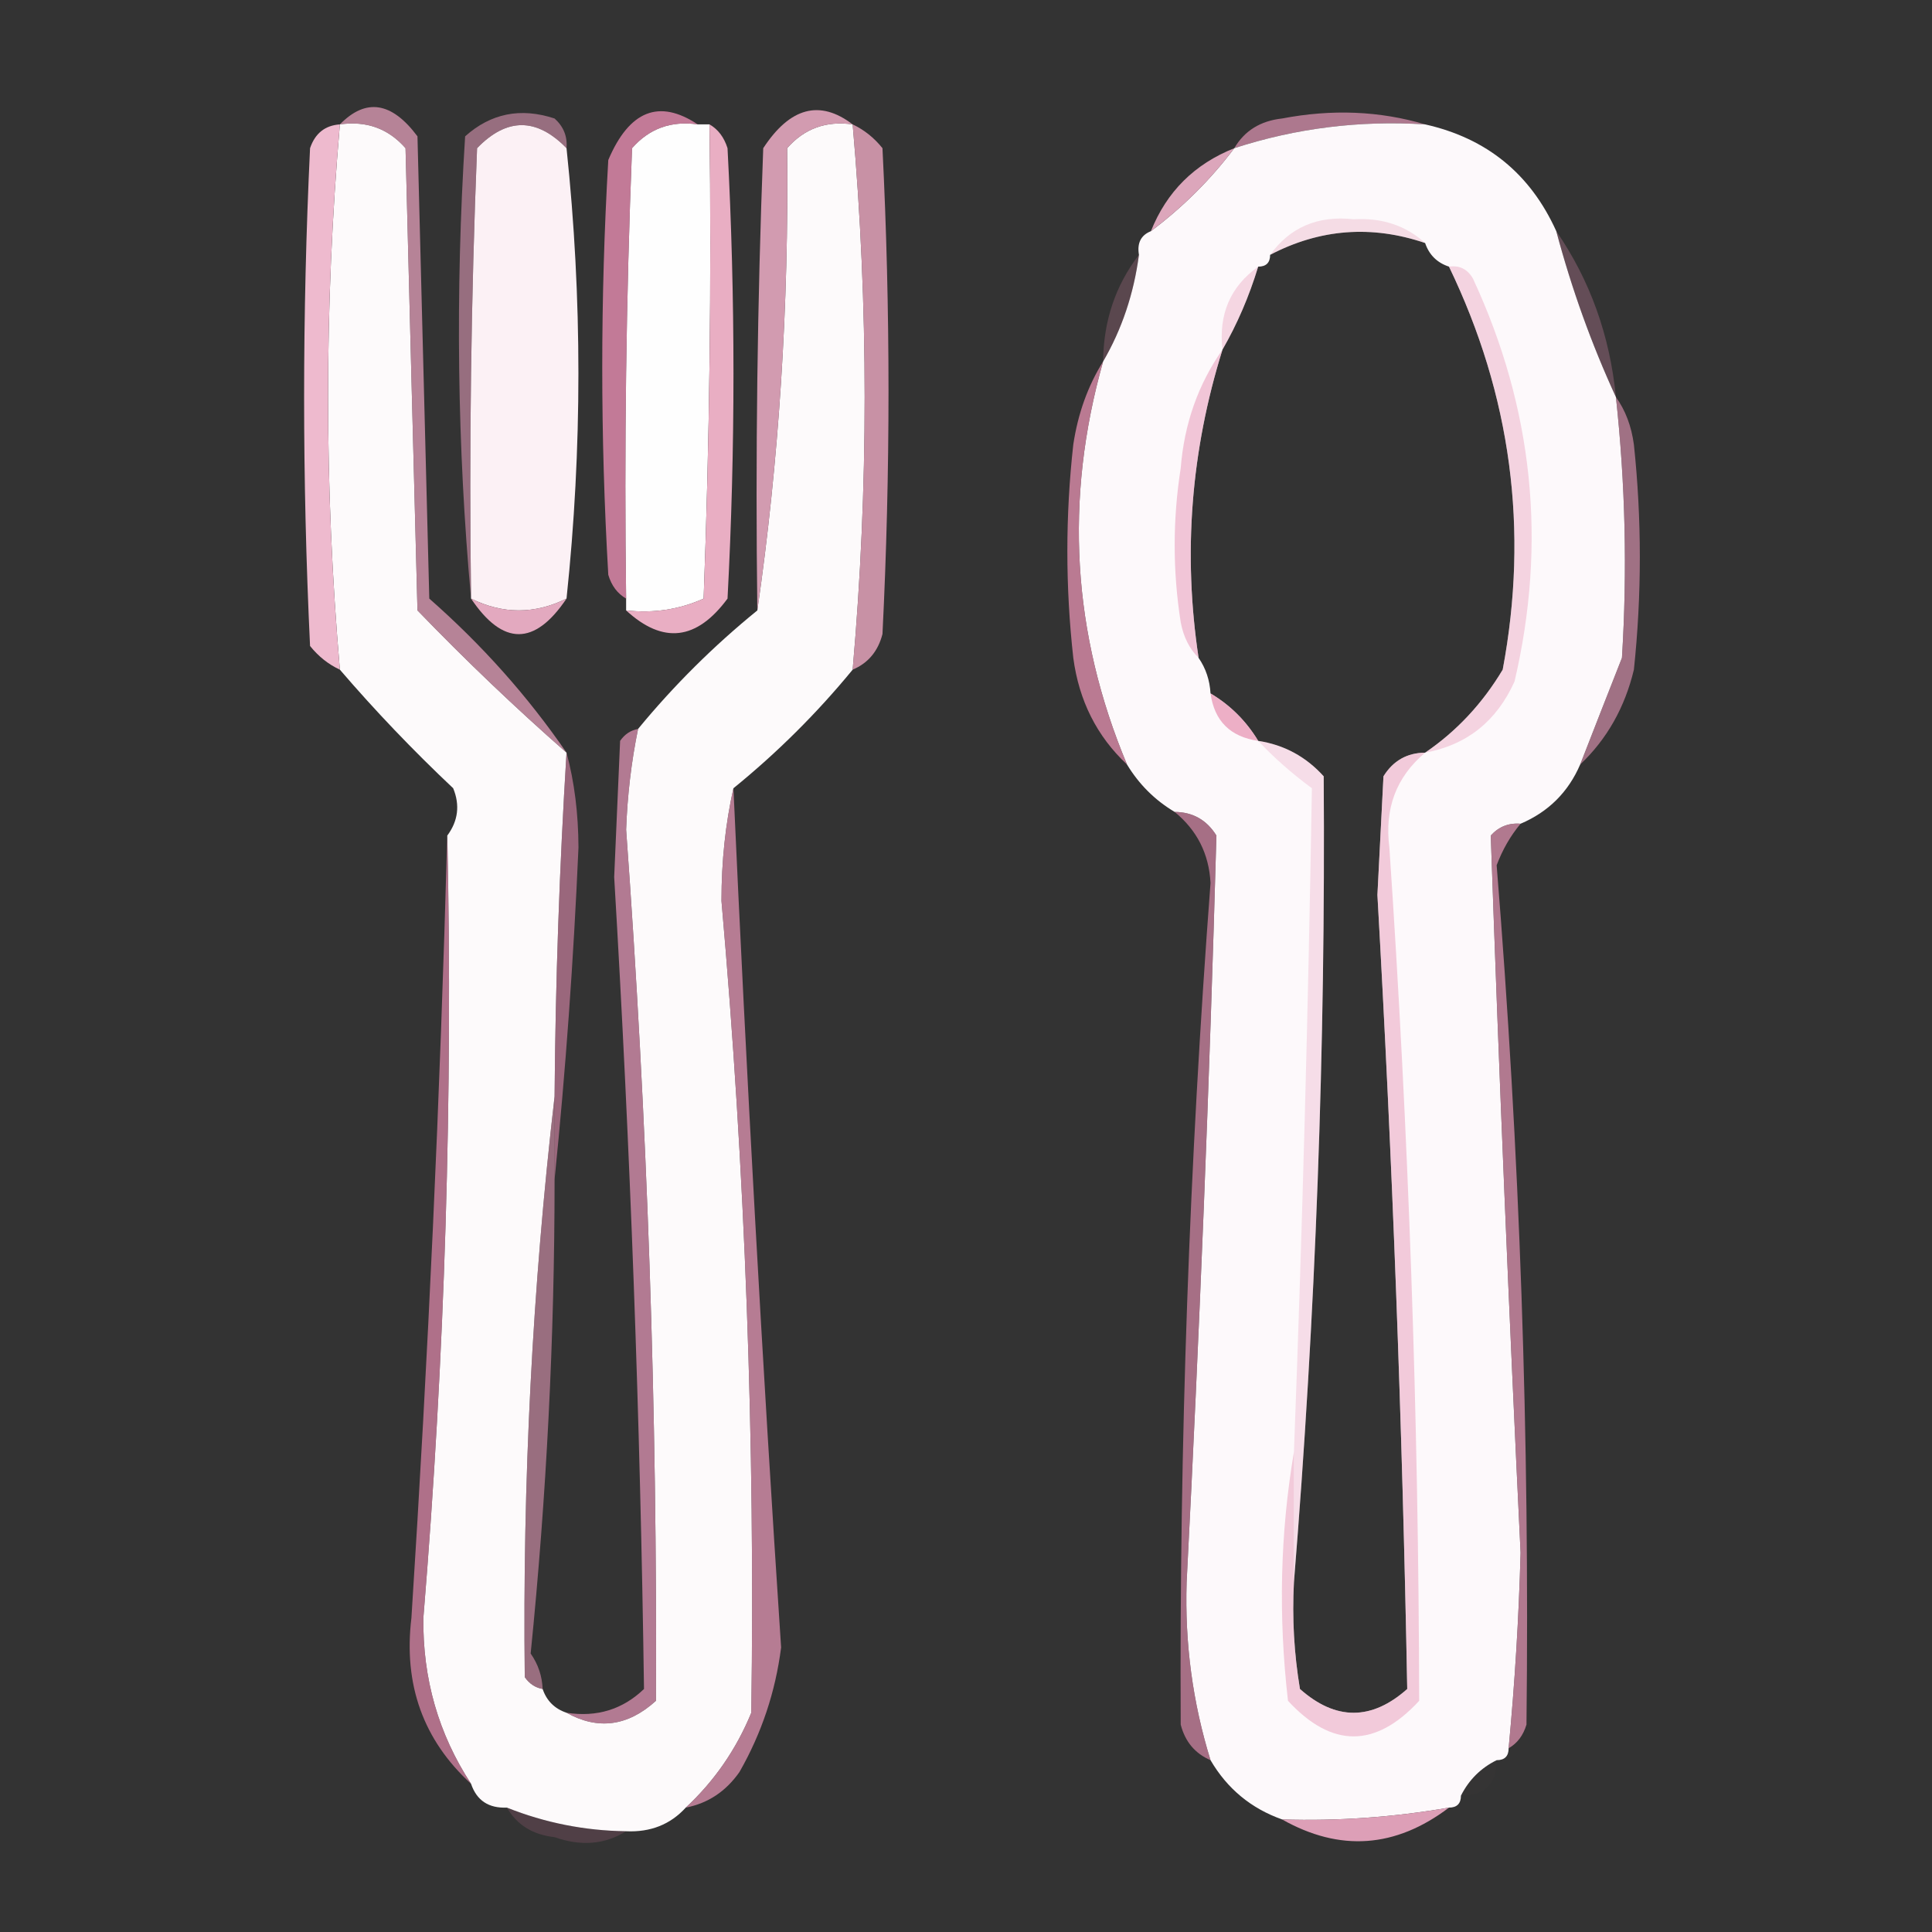 <?xml version="1.0" encoding="UTF-8"?>
<svg xmlns="http://www.w3.org/2000/svg" xmlns:xlink="http://www.w3.org/1999/xlink" width="60px" height="60px" viewBox="0 0 60 60" version="1.1">
<rect x="0" y="0" width="60" height="60" fill="#333333" stroke="none"/>
<defs>
<filter id="alpha" filterUnits="objectBoundingBox" x="0%" y="0%" width="100%" height="100%">
  <feColorMatrix type="matrix" in="SourceGraphic" values="0 0 0 0 1 0 0 0 0 1 0 0 0 0 1 0 0 0 1 0"/>
</filter>
<mask id="mask0">
  <g filter="url(#alpha)">
<rect x="0" y="0" width="60" height="60" style="fill:rgb(0%,0%,0%);fill-opacity:0.686;stroke:none;"/>
  </g>
</mask>
<clipPath id="clip1">
  <rect x="0" y="0" width="60" height="60"/>
</clipPath>
<g id="surface5" clip-path="url(#clip1)">
<path style=" stroke:none;fill-rule:evenodd;fill:rgb(89.804%,59.216%,71.765%);fill-opacity:1;" d="M 44.258 3.863 C 42.227 3.734 40.25 3.98 38.332 4.602 C 38.648 4.062 39.141 3.754 39.816 3.68 C 41.367 3.383 42.848 3.445 44.258 3.863 Z M 44.258 3.863 "/>
</g>
<mask id="mask1">
  <g filter="url(#alpha)">
<rect x="0" y="0" width="60" height="60" style="fill:rgb(0%,0%,0%);fill-opacity:0.557;stroke:none;"/>
  </g>
</mask>
<clipPath id="clip2">
  <rect x="0" y="0" width="60" height="60"/>
</clipPath>
<g id="surface8" clip-path="url(#clip2)">
<path style=" stroke:none;fill-rule:evenodd;fill:rgb(90.196%,61.569%,73.333%);fill-opacity:1;" d="M 17.594 4.602 C 16.664 3.648 15.738 3.648 14.816 4.602 C 14.629 9.262 14.566 13.926 14.629 18.59 C 14.199 13.867 14.137 9.082 14.445 4.234 C 15.242 3.52 16.168 3.332 17.223 3.68 C 17.5 3.93 17.625 4.234 17.594 4.602 Z M 17.594 4.602 "/>
</g>
<mask id="mask2">
  <g filter="url(#alpha)">
<rect x="0" y="0" width="60" height="60" style="fill:rgb(0%,0%,0%);fill-opacity:0.973;stroke:none;"/>
  </g>
</mask>
<clipPath id="clip3">
  <rect x="0" y="0" width="60" height="60"/>
</clipPath>
<g id="surface11" clip-path="url(#clip3)">
<path style=" stroke:none;fill-rule:evenodd;fill:rgb(93.333%,69.412%,78.039%);fill-opacity:1;" d="M 22.035 3.863 C 22.305 4.02 22.488 4.266 22.594 4.602 C 22.84 9.266 22.84 13.926 22.594 18.59 C 21.637 19.887 20.59 20.012 19.445 18.957 C 20.293 19.051 21.098 18.93 21.852 18.59 C 22.035 13.684 22.098 8.773 22.035 3.863 Z M 22.035 3.863 "/>
</g>
<mask id="mask3">
  <g filter="url(#alpha)">
<rect x="0" y="0" width="60" height="60" style="fill:rgb(0%,0%,0%);fill-opacity:0.863;stroke:none;"/>
  </g>
</mask>
<clipPath id="clip4">
  <rect x="0" y="0" width="60" height="60"/>
</clipPath>
<g id="surface14" clip-path="url(#clip4)">
<path style=" stroke:none;fill-rule:evenodd;fill:rgb(92.157%,67.059%,76.863%);fill-opacity:1;" d="M 26.48 3.863 C 25.66 3.746 24.98 3.992 24.445 4.602 C 24.5 9.523 24.191 14.309 23.52 18.957 C 23.457 14.172 23.52 9.387 23.703 4.602 C 24.535 3.332 25.461 3.086 26.48 3.863 Z M 26.48 3.863 "/>
</g>
<mask id="mask4">
  <g filter="url(#alpha)">
<rect x="0" y="0" width="60" height="60" style="fill:rgb(0%,0%,0%);fill-opacity:0.827;stroke:none;"/>
  </g>
</mask>
<clipPath id="clip5">
  <rect x="0" y="0" width="60" height="60"/>
</clipPath>
<g id="surface17" clip-path="url(#clip5)">
<path style=" stroke:none;fill-rule:evenodd;fill:rgb(90.588%,64.314%,74.118%);fill-opacity:1;" d="M 26.48 3.863 C 26.836 4.031 27.145 4.277 27.406 4.602 C 27.656 9.633 27.656 14.664 27.406 19.691 C 27.27 20.223 26.961 20.594 26.48 20.797 C 26.977 15.152 26.977 9.508 26.48 3.863 Z M 26.48 3.863 "/>
</g>
<mask id="mask5">
  <g filter="url(#alpha)">
<rect x="0" y="0" width="60" height="60" style="fill:rgb(0%,0%,0%);fill-opacity:0.725;stroke:none;"/>
  </g>
</mask>
<clipPath id="clip6">
  <rect x="0" y="0" width="60" height="60"/>
</clipPath>
<g id="surface20" clip-path="url(#clip6)">
<path style=" stroke:none;fill-rule:evenodd;fill:rgb(90.98%,63.137%,74.118%);fill-opacity:1;" d="M 17.594 23.375 C 16 21.977 14.457 20.504 12.965 18.957 C 12.84 14.172 12.715 9.387 12.594 4.602 C 12.059 3.992 11.379 3.746 10.555 3.863 C 11.363 3.039 12.164 3.16 12.965 4.234 C 13.086 9.02 13.211 13.805 13.332 18.59 C 14.977 20.035 16.395 21.629 17.594 23.375 Z M 17.594 23.375 "/>
</g>
<mask id="mask6">
  <g filter="url(#alpha)">
<rect x="0" y="0" width="60" height="60" style="fill:rgb(0%,0%,0%);fill-opacity:0.757;stroke:none;"/>
  </g>
</mask>
<clipPath id="clip7">
  <rect x="0" y="0" width="60" height="60"/>
</clipPath>
<g id="surface23" clip-path="url(#clip7)">
<path style=" stroke:none;fill-rule:evenodd;fill:rgb(94.51%,56.863%,72.157%);fill-opacity:1;" d="M 21.668 3.863 C 20.844 3.746 20.164 3.992 19.629 4.602 C 19.445 9.262 19.383 13.926 19.445 18.59 C 19.176 18.434 18.992 18.191 18.891 17.852 C 18.641 13.559 18.641 9.266 18.891 4.969 C 19.543 3.434 20.469 3.066 21.668 3.863 Z M 21.668 3.863 "/>
</g>
<mask id="mask7">
  <g filter="url(#alpha)">
<rect x="0" y="0" width="60" height="60" style="fill:rgb(0%,0%,0%);fill-opacity:0.91;stroke:none;"/>
  </g>
</mask>
<clipPath id="clip8">
  <rect x="0" y="0" width="60" height="60"/>
</clipPath>
<g id="surface26" clip-path="url(#clip8)">
<path style=" stroke:none;fill-rule:evenodd;fill:rgb(92.549%,69.412%,78.431%);fill-opacity:1;" d="M 38.332 4.602 C 37.594 5.582 36.727 6.441 35.742 7.18 C 36.234 5.949 37.098 5.094 38.332 4.602 Z M 38.332 4.602 "/>
</g>
<mask id="mask8">
  <g filter="url(#alpha)">
<rect x="0" y="0" width="60" height="60" style="fill:rgb(0%,0%,0%);fill-opacity:0.294;stroke:none;"/>
  </g>
</mask>
<clipPath id="clip9">
  <rect x="0" y="0" width="60" height="60"/>
</clipPath>
<g id="surface29" clip-path="url(#clip9)">
<path style=" stroke:none;fill-rule:evenodd;fill:rgb(87.843%,58.824%,69.412%);fill-opacity:1;" d="M 44.258 7.547 C 42.598 6.984 40.992 7.105 39.445 7.914 C 40.062 7.059 40.926 6.688 42.035 6.809 C 42.918 6.758 43.66 7.004 44.258 7.547 Z M 44.258 7.547 "/>
</g>
<mask id="mask9">
  <g filter="url(#alpha)">
<rect x="0" y="0" width="60" height="60" style="fill:rgb(0%,0%,0%);fill-opacity:0.278;stroke:none;"/>
  </g>
</mask>
<clipPath id="clip10">
  <rect x="0" y="0" width="60" height="60"/>
</clipPath>
<g id="surface32" clip-path="url(#clip10)">
<path style=" stroke:none;fill-rule:evenodd;fill:rgb(88.627%,56.863%,70.196%);fill-opacity:1;" d="M 48.332 7.18 C 49.379 8.699 49.996 10.418 50.184 12.332 C 49.43 10.695 48.812 8.98 48.332 7.18 Z M 48.332 7.18 "/>
</g>
<mask id="mask10">
  <g filter="url(#alpha)">
<rect x="0" y="0" width="60" height="60" style="fill:rgb(0%,0%,0%);fill-opacity:0.224;stroke:none;"/>
  </g>
</mask>
<clipPath id="clip11">
  <rect x="0" y="0" width="60" height="60"/>
</clipPath>
<g id="surface35" clip-path="url(#clip11)">
<path style=" stroke:none;fill-rule:evenodd;fill:rgb(87.843%,53.725%,67.451%);fill-opacity:1;" d="M 35.371 7.914 C 35.211 9.125 34.84 10.227 34.258 11.227 C 34.27 9.969 34.641 8.863 35.371 7.914 Z M 35.371 7.914 "/>
</g>
<mask id="mask11">
  <g filter="url(#alpha)">
<rect x="0" y="0" width="60" height="60" style="fill:rgb(0%,0%,0%);fill-opacity:0.314;stroke:none;"/>
  </g>
</mask>
<clipPath id="clip12">
  <rect x="0" y="0" width="60" height="60"/>
</clipPath>
<g id="surface38" clip-path="url(#clip12)">
<path style=" stroke:none;fill-rule:evenodd;fill:rgb(89.02%,53.725%,67.843%);fill-opacity:1;" d="M 39.074 8.281 C 38.793 9.207 38.422 10.066 37.965 10.859 C 37.84 9.758 38.211 8.898 39.074 8.281 Z M 39.074 8.281 "/>
</g>
<mask id="mask12">
  <g filter="url(#alpha)">
<rect x="0" y="0" width="60" height="60" style="fill:rgb(0%,0%,0%);fill-opacity:0.753;stroke:none;"/>
  </g>
</mask>
<clipPath id="clip13">
  <rect x="0" y="0" width="60" height="60"/>
</clipPath>
<g id="surface41" clip-path="url(#clip13)">
<path style=" stroke:none;fill-rule:evenodd;fill:rgb(90.196%,56.863%,69.02%);fill-opacity:1;" d="M 34.258 11.227 C 33.047 15.508 33.297 19.68 35 23.742 C 34.062 22.863 33.508 21.758 33.332 20.43 C 33.086 18.223 33.086 16.012 33.332 13.805 C 33.477 12.844 33.785 11.984 34.258 11.227 Z M 34.258 11.227 "/>
</g>
<mask id="mask13">
  <g filter="url(#alpha)">
<rect x="0" y="0" width="60" height="60" style="fill:rgb(0%,0%,0%);fill-opacity:0.541;stroke:none;"/>
  </g>
</mask>
<clipPath id="clip14">
  <rect x="0" y="0" width="60" height="60"/>
</clipPath>
<g id="surface44" clip-path="url(#clip14)">
<path style=" stroke:none;fill-rule:evenodd;fill:rgb(90.588%,60.392%,72.549%);fill-opacity:1;" d="M 37.965 10.859 C 36.984 14 36.734 17.191 37.223 20.43 C 36.938 20.148 36.754 19.781 36.668 19.324 C 36.418 17.73 36.418 16.137 36.668 14.539 C 36.777 13.16 37.211 11.934 37.965 10.859 Z M 37.965 10.859 "/>
</g>
<mask id="mask14">
  <g filter="url(#alpha)">
<rect x="0" y="0" width="60" height="60" style="fill:rgb(0%,0%,0%);fill-opacity:0.42;stroke:none;"/>
  </g>
</mask>
<clipPath id="clip15">
  <rect x="0" y="0" width="60" height="60"/>
</clipPath>
<g id="surface47" clip-path="url(#clip15)">
<path style=" stroke:none;fill-rule:evenodd;fill:rgb(90.98%,61.569%,73.333%);fill-opacity:1;" d="M 45 8.281 C 45.324 8.234 45.57 8.355 45.742 8.648 C 47.613 12.672 48.047 16.844 47.035 21.164 C 46.477 22.402 45.551 23.137 44.258 23.375 C 45.238 22.707 46.039 21.848 46.668 20.797 C 47.484 16.449 46.93 12.281 45 8.281 Z M 45 8.281 "/>
</g>
<mask id="mask15">
  <g filter="url(#alpha)">
<rect x="0" y="0" width="60" height="60" style="fill:rgb(0%,0%,0%);fill-opacity:0.608;stroke:none;"/>
  </g>
</mask>
<clipPath id="clip16">
  <rect x="0" y="0" width="60" height="60"/>
</clipPath>
<g id="surface50" clip-path="url(#clip16)">
<path style=" stroke:none;fill-rule:evenodd;fill:rgb(90.588%,60%,72.157%);fill-opacity:1;" d="M 50.184 12.332 C 50.477 12.738 50.664 13.23 50.742 13.805 C 50.988 16.137 50.988 18.465 50.742 20.797 C 50.461 21.969 49.906 22.953 49.074 23.742 C 49.5 22.645 49.934 21.543 50.371 20.43 C 50.539 17.727 50.477 15.027 50.184 12.332 Z M 50.184 12.332 "/>
</g>
<mask id="mask16">
  <g filter="url(#alpha)">
<rect x="0" y="0" width="60" height="60" style="fill:rgb(0%,0%,0%);fill-opacity:0.957;stroke:none;"/>
  </g>
</mask>
<clipPath id="clip17">
  <rect x="0" y="0" width="60" height="60"/>
</clipPath>
<g id="surface53" clip-path="url(#clip17)">
<path style=" stroke:none;fill-rule:evenodd;fill:rgb(92.157%,68.627%,77.647%);fill-opacity:1;" d="M 14.629 18.59 C 15.617 19.078 16.605 19.078 17.594 18.59 C 16.605 20.062 15.617 20.062 14.629 18.59 Z M 14.629 18.59 "/>
</g>
<mask id="mask17">
  <g filter="url(#alpha)">
<rect x="0" y="0" width="60" height="60" style="fill:rgb(0%,0%,0%);fill-opacity:0.784;stroke:none;"/>
  </g>
</mask>
<clipPath id="clip18">
  <rect x="0" y="0" width="60" height="60"/>
</clipPath>
<g id="surface56" clip-path="url(#clip18)">
<path style=" stroke:none;fill-rule:evenodd;fill:rgb(90.98%,60.392%,72.157%);fill-opacity:1;" d="M 37.594 21.535 C 38.211 21.902 38.703 22.395 39.074 23.008 C 38.211 22.883 37.715 22.395 37.594 21.535 Z M 37.594 21.535 "/>
</g>
<mask id="mask18">
  <g filter="url(#alpha)">
<rect x="0" y="0" width="60" height="60" style="fill:rgb(0%,0%,0%);fill-opacity:0.247;stroke:none;"/>
  </g>
</mask>
<clipPath id="clip19">
  <rect x="0" y="0" width="60" height="60"/>
</clipPath>
<g id="surface59" clip-path="url(#clip19)">
<path style=" stroke:none;fill-rule:evenodd;fill:rgb(89.02%,54.51%,68.235%);fill-opacity:1;" d="M 39.074 23.008 C 39.883 23.133 40.559 23.5 41.109 24.109 C 41.168 32.523 40.859 40.867 40.184 49.141 C 40.184 47.793 40.184 46.441 40.184 45.094 C 40.445 38.219 40.629 31.348 40.742 24.48 C 40.125 24.023 39.566 23.535 39.074 23.008 Z M 39.074 23.008 "/>
</g>
<mask id="mask19">
  <g filter="url(#alpha)">
<rect x="0" y="0" width="60" height="60" style="fill:rgb(0%,0%,0%);fill-opacity:0.584;stroke:none;"/>
  </g>
</mask>
<clipPath id="clip20">
  <rect x="0" y="0" width="60" height="60"/>
</clipPath>
<g id="surface62" clip-path="url(#clip20)">
<path style=" stroke:none;fill-rule:evenodd;fill:rgb(89.412%,55.294%,69.02%);fill-opacity:1;" d="M 17.594 23.375 C 17.84 24.285 17.961 25.27 17.965 26.32 C 17.812 29.82 17.566 33.254 17.223 36.625 C 17.223 35.766 17.223 34.906 17.223 34.051 C 17.25 30.488 17.375 26.93 17.594 23.375 Z M 17.594 23.375 "/>
</g>
<mask id="mask20">
  <g filter="url(#alpha)">
<rect x="0" y="0" width="60" height="60" style="fill:rgb(0%,0%,0%);fill-opacity:0.71;stroke:none;"/>
  </g>
</mask>
<clipPath id="clip21">
  <rect x="0" y="0" width="60" height="60"/>
</clipPath>
<g id="surface65" clip-path="url(#clip21)">
<path style=" stroke:none;fill-rule:evenodd;fill:rgb(88.627%,53.725%,67.451%);fill-opacity:1;" d="M 13.891 25.949 C 14.066 33.996 13.82 42.094 13.148 50.246 C 13.125 52.133 13.617 53.848 14.629 55.398 C 13.145 54.039 12.527 52.32 12.777 50.246 C 13.297 42.152 13.668 34.055 13.891 25.949 Z M 13.891 25.949 "/>
</g>
<mask id="mask21">
  <g filter="url(#alpha)">
<rect x="0" y="0" width="60" height="60" style="fill:rgb(0%,0%,0%);fill-opacity:0.706;stroke:none;"/>
  </g>
</mask>
<clipPath id="clip22">
  <rect x="0" y="0" width="60" height="60"/>
</clipPath>
<g id="surface68" clip-path="url(#clip22)">
<path style=" stroke:none;fill-rule:evenodd;fill:rgb(89.804%,58.824%,70.98%);fill-opacity:1;" d="M 47.223 25.582 C 46.906 25.961 46.66 26.391 46.48 26.871 C 47.199 35.75 47.508 44.645 47.406 53.559 C 47.305 53.895 47.121 54.141 46.852 54.293 C 47.043 52.277 47.168 50.254 47.223 48.223 C 46.863 40.793 46.555 33.371 46.297 25.949 C 46.543 25.676 46.852 25.551 47.223 25.582 Z M 47.223 25.582 "/>
</g>
<mask id="mask22">
  <g filter="url(#alpha)">
<rect x="0" y="0" width="60" height="60" style="fill:rgb(0%,0%,0%);fill-opacity:0.733;stroke:none;"/>
  </g>
</mask>
<clipPath id="clip23">
  <rect x="0" y="0" width="60" height="60"/>
</clipPath>
<g id="surface71" clip-path="url(#clip23)">
<path style=" stroke:none;fill-rule:evenodd;fill:rgb(89.804%,58.824%,71.373%);fill-opacity:1;" d="M 22.777 24.48 C 23.18 33.383 23.672 42.277 24.258 51.164 C 24.082 52.543 23.652 53.828 22.965 55.031 C 22.543 55.633 21.988 56.004 21.297 56.137 C 22.184 55.312 22.863 54.332 23.332 53.191 C 23.453 44.773 23.145 36.367 22.406 27.977 C 22.406 26.742 22.531 25.574 22.777 24.48 Z M 22.777 24.48 "/>
</g>
<mask id="mask23">
  <g filter="url(#alpha)">
<rect x="0" y="0" width="60" height="60" style="fill:rgb(0%,0%,0%);fill-opacity:0.651;stroke:none;"/>
  </g>
</mask>
<clipPath id="clip24">
  <rect x="0" y="0" width="60" height="60"/>
</clipPath>
<g id="surface74" clip-path="url(#clip24)">
<path style=" stroke:none;fill-rule:evenodd;fill:rgb(89.412%,56.078%,69.412%);fill-opacity:1;" d="M 36.48 25.215 C 37.043 25.219 37.477 25.465 37.777 25.949 C 37.562 33.676 37.25 41.406 36.852 49.141 C 36.793 51.035 37.039 52.875 37.594 54.664 C 37.113 54.457 36.805 54.09 36.668 53.559 C 36.625 44.836 36.934 36.125 37.594 27.422 C 37.547 26.52 37.176 25.785 36.48 25.215 Z M 36.48 25.215 "/>
</g>
<mask id="mask24">
  <g filter="url(#alpha)">
<rect x="0" y="0" width="60" height="60" style="fill:rgb(0%,0%,0%);fill-opacity:0.569;stroke:none;"/>
  </g>
</mask>
<clipPath id="clip25">
  <rect x="0" y="0" width="60" height="60"/>
</clipPath>
<g id="surface77" clip-path="url(#clip25)">
<path style=" stroke:none;fill-rule:evenodd;fill:rgb(90.588%,60.784%,72.549%);fill-opacity:1;" d="M 17.223 34.051 C 17.223 34.906 17.223 35.766 17.223 36.625 C 17.223 41.555 16.973 46.465 16.48 51.352 C 16.715 51.688 16.836 52.055 16.852 52.453 C 16.625 52.414 16.438 52.289 16.297 52.086 C 16.227 46.004 16.535 39.988 17.223 34.051 Z M 17.223 34.051 "/>
</g>
<mask id="mask25">
  <g filter="url(#alpha)">
<rect x="0" y="0" width="60" height="60" style="fill:rgb(0%,0%,0%);fill-opacity:0.71;stroke:none;"/>
  </g>
</mask>
<clipPath id="clip26">
  <rect x="0" y="0" width="60" height="60"/>
</clipPath>
<g id="surface80" clip-path="url(#clip26)">
<path style=" stroke:none;fill-rule:evenodd;fill:rgb(90.196%,59.216%,72.157%);fill-opacity:1;" d="M 19.816 22.637 C 19.605 23.664 19.484 24.707 19.445 25.766 C 20.105 34.777 20.414 43.793 20.371 52.82 C 19.496 53.613 18.57 53.734 17.594 53.191 C 18.535 53.336 19.336 53.09 20 52.453 C 19.883 44.047 19.574 35.641 19.074 27.238 C 19.137 25.828 19.199 24.418 19.258 23.008 C 19.402 22.801 19.586 22.68 19.816 22.637 Z M 19.816 22.637 "/>
</g>
<mask id="mask26">
  <g filter="url(#alpha)">
<rect x="0" y="0" width="60" height="60" style="fill:rgb(0%,0%,0%);fill-opacity:0.518;stroke:none;"/>
  </g>
</mask>
<clipPath id="clip27">
  <rect x="0" y="0" width="60" height="60"/>
</clipPath>
<g id="surface83" clip-path="url(#clip27)">
<path style=" stroke:none;fill-rule:evenodd;fill:rgb(90.588%,61.961%,73.333%);fill-opacity:1;" d="M 44.258 23.375 C 43.363 24.129 42.992 25.109 43.148 26.32 C 43.746 35.148 44.055 43.98 44.074 52.82 C 42.715 54.293 41.359 54.293 40 52.82 C 39.695 50.18 39.758 47.602 40.184 45.094 C 40.184 46.441 40.184 47.793 40.184 49.141 C 40.125 50.254 40.188 51.355 40.371 52.453 C 41.48 53.438 42.594 53.438 43.703 52.453 C 43.551 44.234 43.242 36.012 42.777 27.793 C 42.84 26.562 42.902 25.336 42.965 24.109 C 43.266 23.625 43.699 23.379 44.258 23.375 Z M 44.258 23.375 "/>
</g>
<mask id="mask27">
  <g filter="url(#alpha)">
<rect x="0" y="0" width="60" height="60" style="fill:rgb(0%,0%,0%);fill-opacity:0.008;stroke:none;"/>
  </g>
</mask>
<clipPath id="clip28">
  <rect x="0" y="0" width="60" height="60"/>
</clipPath>
<g id="surface86" clip-path="url(#clip28)">
<path style=" stroke:none;fill-rule:evenodd;fill:rgb(95.686%,54.902%,62.745%);fill-opacity:1;" d="M 46.48 54.664 C 46.48 55.398 46.109 55.766 45.371 55.766 C 45.617 55.277 45.988 54.906 46.48 54.664 Z M 46.48 54.664 "/>
</g>
<mask id="mask28">
  <g filter="url(#alpha)">
<rect x="0" y="0" width="60" height="60" style="fill:rgb(0%,0%,0%);fill-opacity:0.933;stroke:none;"/>
  </g>
</mask>
<clipPath id="clip29">
  <rect x="0" y="0" width="60" height="60"/>
</clipPath>
<g id="surface89" clip-path="url(#clip29)">
<path style=" stroke:none;fill-rule:evenodd;fill:rgb(91.765%,65.49%,75.686%);fill-opacity:1;" d="M 45 56.137 C 43.336 57.395 41.609 57.516 39.816 56.504 C 41.562 56.559 43.289 56.434 45 56.137 Z M 45 56.137 "/>
</g>
<mask id="mask29">
  <g filter="url(#alpha)">
<rect x="0" y="0" width="60" height="60" style="fill:rgb(0%,0%,0%);fill-opacity:0.165;stroke:none;"/>
  </g>
</mask>
<clipPath id="clip30">
  <rect x="0" y="0" width="60" height="60"/>
</clipPath>
<g id="surface92" clip-path="url(#clip30)">
<path style=" stroke:none;fill-rule:evenodd;fill:rgb(87.451%,48.235%,64.314%);fill-opacity:1;" d="M 15.742 56.137 C 16.926 56.609 18.16 56.855 19.445 56.871 C 18.781 57.285 18.043 57.344 17.223 57.055 C 16.547 56.98 16.055 56.676 15.742 56.137 Z M 15.742 56.137 "/>
</g>
</defs>
<g id="surface1">
<use xlink:href="#surface5" mask="url(#mask0)"/>
<path style=" stroke:none;fill-rule:evenodd;fill:rgb(99.216%,98.039%,98.431%);fill-opacity:1;" d="M 10.555 3.863 C 11.379 3.746 12.059 3.992 12.594 4.602 C 12.715 9.387 12.84 14.172 12.965 18.957 C 14.457 20.504 16 21.977 17.594 23.375 C 17.375 26.93 17.25 30.488 17.223 34.051 C 16.535 39.988 16.227 46.004 16.297 52.086 C 16.438 52.289 16.625 52.414 16.852 52.453 C 16.977 52.82 17.223 53.066 17.594 53.191 C 18.57 53.734 19.496 53.613 20.371 52.82 C 20.414 43.793 20.105 34.777 19.445 25.766 C 19.484 24.707 19.605 23.664 19.816 22.637 C 20.926 21.289 22.16 20.062 23.52 18.957 C 24.191 14.309 24.5 9.523 24.445 4.602 C 24.98 3.992 25.66 3.746 26.48 3.863 C 26.977 9.508 26.977 15.152 26.48 20.797 C 25.371 22.148 24.137 23.375 22.777 24.48 C 22.531 25.574 22.406 26.742 22.406 27.977 C 23.145 36.367 23.453 44.773 23.332 53.191 C 22.863 54.332 22.184 55.312 21.297 56.137 C 20.82 56.66 20.203 56.906 19.445 56.871 C 18.16 56.855 16.926 56.609 15.742 56.137 C 15.176 56.16 14.805 55.918 14.629 55.398 C 13.617 53.848 13.125 52.133 13.148 50.246 C 13.82 42.094 14.066 33.996 13.891 25.949 C 14.227 25.496 14.289 25.004 14.074 24.48 C 12.824 23.301 11.652 22.074 10.555 20.797 C 10.066 15.141 10.066 9.5 10.555 3.863 Z M 10.555 3.863 "/>
<path style=" stroke:none;fill-rule:evenodd;fill:rgb(98.824%,94.51%,96.078%);fill-opacity:1;" d="M 17.594 4.602 C 18.086 9.266 18.086 13.926 17.594 18.59 C 16.605 19.078 15.617 19.078 14.629 18.59 C 14.566 13.926 14.629 9.262 14.816 4.602 C 15.738 3.648 16.664 3.648 17.594 4.602 Z M 17.594 4.602 "/>
<path style=" stroke:none;fill-rule:evenodd;fill:rgb(99.608%,99.608%,99.608%);fill-opacity:1;" d="M 21.668 3.863 C 21.789 3.863 21.914 3.863 22.035 3.863 C 22.098 8.773 22.035 13.684 21.852 18.59 C 21.098 18.93 20.293 19.051 19.445 18.957 C 19.445 18.836 19.445 18.711 19.445 18.59 C 19.383 13.926 19.445 9.262 19.629 4.602 C 20.164 3.992 20.844 3.746 21.668 3.863 Z M 21.668 3.863 "/>
<path style=" stroke:none;fill-rule:evenodd;fill:rgb(99.216%,97.647%,98.431%);fill-opacity:1;" d="M 44.258 3.863 C 46.172 4.293 47.527 5.398 48.332 7.18 C 48.812 8.98 49.43 10.695 50.184 12.332 C 50.477 15.027 50.539 17.727 50.371 20.43 C 49.934 21.543 49.5 22.645 49.074 23.742 C 48.703 24.602 48.086 25.215 47.223 25.582 C 46.852 25.551 46.543 25.676 46.297 25.949 C 46.555 33.371 46.863 40.793 47.223 48.223 C 47.168 50.254 47.043 52.277 46.852 54.293 C 46.852 54.539 46.73 54.664 46.48 54.664 C 45.988 54.906 45.617 55.277 45.371 55.766 C 45.371 56.012 45.246 56.137 45 56.137 C 43.289 56.434 41.562 56.559 39.816 56.504 C 38.855 56.164 38.113 55.551 37.594 54.664 C 37.039 52.875 36.793 51.035 36.852 49.141 C 37.25 41.406 37.562 33.676 37.777 25.949 C 37.477 25.465 37.043 25.219 36.48 25.215 C 35.863 24.848 35.371 24.355 35 23.742 C 33.297 19.68 33.047 15.508 34.258 11.227 C 34.84 10.227 35.211 9.125 35.371 7.914 C 35.309 7.551 35.43 7.305 35.742 7.18 C 36.727 6.441 37.594 5.582 38.332 4.602 C 40.25 3.98 42.227 3.734 44.258 3.863 Z M 44.258 7.547 C 44.383 7.914 44.629 8.16 45 8.281 C 46.93 12.281 47.484 16.449 46.668 20.797 C 46.039 21.848 45.238 22.707 44.258 23.375 C 43.699 23.379 43.266 23.625 42.965 24.109 C 42.902 25.336 42.84 26.562 42.777 27.793 C 43.242 36.012 43.551 44.234 43.703 52.453 C 42.594 53.438 41.48 53.438 40.371 52.453 C 40.188 51.355 40.125 50.254 40.184 49.141 C 40.859 40.867 41.168 32.523 41.109 24.109 C 40.559 23.5 39.883 23.133 39.074 23.008 C 38.703 22.395 38.211 21.902 37.594 21.535 C 37.57 21.125 37.449 20.758 37.223 20.43 C 36.734 17.191 36.984 14 37.965 10.859 C 38.422 10.066 38.793 9.207 39.074 8.281 C 39.32 8.281 39.445 8.16 39.445 7.914 C 40.992 7.105 42.598 6.984 44.258 7.547 Z M 44.258 7.547 "/>
<path style=" stroke:none;fill-rule:evenodd;fill:rgb(93.333%,72.941%,80.784%);fill-opacity:1;" d="M 10.555 3.863 C 10.066 9.5 10.066 15.141 10.555 20.797 C 10.199 20.633 9.891 20.387 9.629 20.062 C 9.383 14.906 9.383 9.754 9.629 4.602 C 9.785 4.141 10.094 3.895 10.555 3.863 Z M 10.555 3.863 "/>
<use xlink:href="#surface8" mask="url(#mask1)"/>
<use xlink:href="#surface11" mask="url(#mask2)"/>
<use xlink:href="#surface14" mask="url(#mask3)"/>
<use xlink:href="#surface17" mask="url(#mask4)"/>
<use xlink:href="#surface20" mask="url(#mask5)"/>
<use xlink:href="#surface23" mask="url(#mask6)"/>
<use xlink:href="#surface26" mask="url(#mask7)"/>
<use xlink:href="#surface29" mask="url(#mask8)"/>
<use xlink:href="#surface32" mask="url(#mask9)"/>
<use xlink:href="#surface35" mask="url(#mask10)"/>
<use xlink:href="#surface38" mask="url(#mask11)"/>
<use xlink:href="#surface41" mask="url(#mask12)"/>
<use xlink:href="#surface44" mask="url(#mask13)"/>
<use xlink:href="#surface47" mask="url(#mask14)"/>
<use xlink:href="#surface50" mask="url(#mask15)"/>
<use xlink:href="#surface53" mask="url(#mask16)"/>
<use xlink:href="#surface56" mask="url(#mask17)"/>
<use xlink:href="#surface59" mask="url(#mask18)"/>
<use xlink:href="#surface62" mask="url(#mask19)"/>
<use xlink:href="#surface65" mask="url(#mask20)"/>
<use xlink:href="#surface68" mask="url(#mask21)"/>
<use xlink:href="#surface71" mask="url(#mask22)"/>
<use xlink:href="#surface74" mask="url(#mask23)"/>
<use xlink:href="#surface77" mask="url(#mask24)"/>
<use xlink:href="#surface80" mask="url(#mask25)"/>
<use xlink:href="#surface83" mask="url(#mask26)"/>
<use xlink:href="#surface86" mask="url(#mask27)"/>
<use xlink:href="#surface89" mask="url(#mask28)"/>
<use xlink:href="#surface92" mask="url(#mask29)"/>
</g>
</svg>
